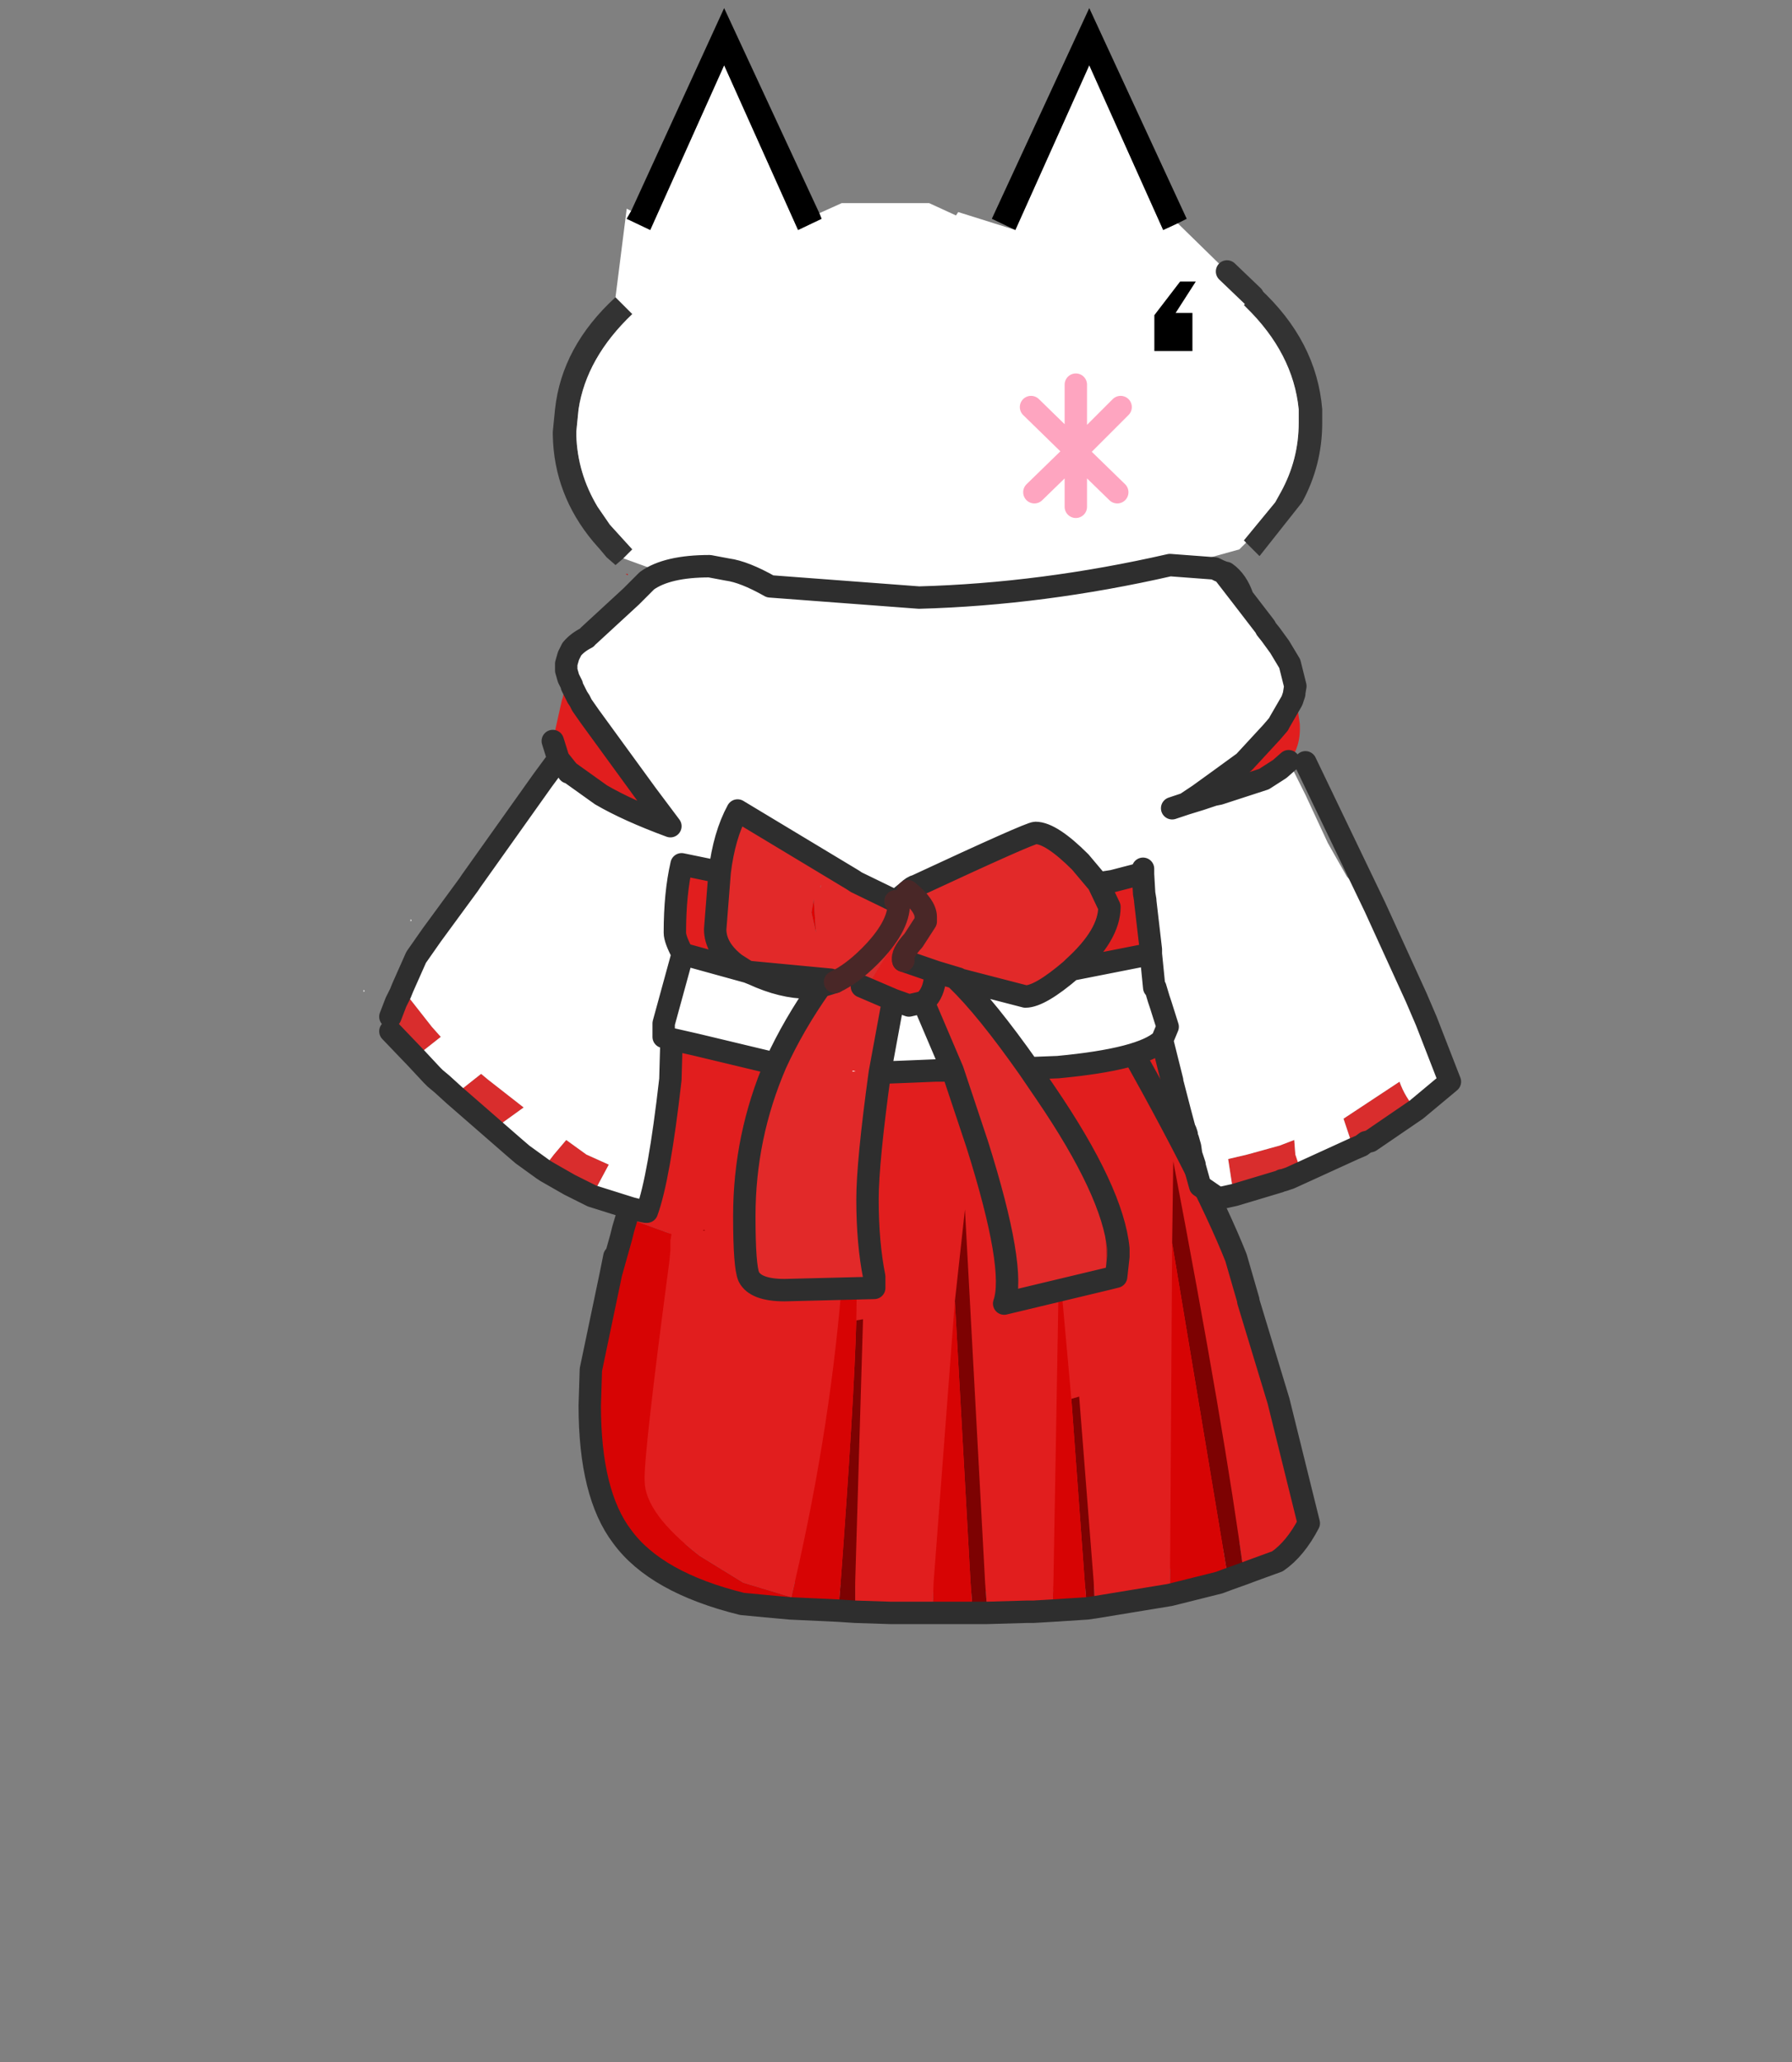 <svg height="184" width="160" xmlns="http://www.w3.org/2000/svg"><rect width="100%" height="100%" fill="#808080" stroke="none"/><path d="m61.043 104.127-6.502 30.561 13.62 6.324 16.136 1.044 11.231-.205 10.615-2.198 7.133-3.164 1.375-2.286-10.876-40.87-.511-5.357-29.946-6.948 2.344 28.178-8.876.593z" fill="#e11e1e" fill-rule="evenodd"/><path d="m78.256 90.024 2.2-.1.9.1h-3.1m-22.5 18.6q1.8-6.1 2.2-8.7l1.2-6.6 1-4.5-.7 4.5q-1.4 7.7-3.5 15.3h-.2" fill="#fc1f1f" fill-rule="evenodd"/><path d="m81.356 90.024 10.8.4 6.9-.2q8.4 14.7 11.3 22l1.1 3.8v.1l2.7 8.9 2.7 10.9q-1.2 2.3-2.8 3.4l-2.2.8-.8.3q-1.7-12.7-6.3-36.8l-.1 7.3-.2 31.4-6.7 1.1-.1-2.2-1.3-16.6-.7.2-1.1-12.2-.5 28.6-.1 2.5-1.7.1h-.6l-3.5.1-.2-2.7-1.8-33.3-.9 8.2-1.9 25.1-.1 2.7h-3.8l-3.1-.1v-2.6l.7-23.5-.6.1q.1-4.6-.1-5.7v-.1h-.6l-.5 1.3q-1 13.6-4.3 27.9l-.3 1.3-4.3-1.3-3.9-2.4q-4.9-3.8-4.9-6.7-.1-2.2 2.2-19.5l.1-1v-.9l.1-.6-3.3-1.2q.9-1.1 1.4-2.8l-1.8 2.7-.2-.1-.1-.1q2.1-7.6 3.5-15.3l.7-4.5v-.3q3.6 1.4 9.9 1.5h11.3m-18.4 19.8-.1-.1-.1.1h.2" fill="#e11e1e" fill-rule="evenodd"/><path d="m111.056 140.424-1.4.5-5-30 .1-7.3q4.6 24.1 6.3 36.8m-13.3 3-.7.1-.2-2.3-1.2-16.4.7-.2 1.3 16.6.1 2.2m-9.6.5h-1.3l-.2-2.7-1.4-25.1.9-8.2 1.8 33.3.2 2.7m-11.8-.1-1.5-.1.2-2.5q1.2-16.2 1.4-23.4l.6-.1-.7 23.5v2.6" fill="#7d0202" fill-rule="evenodd"/><path d="m109.656 140.924-.8.3-4.4 1.1.2-31.4 5 30m-12.6 2.6-3.1.2.1-2.5.5-28.6 1.1 12.2 1.2 16.4.2 2.3m-10.2.4h-3.6l.1-2.7 1.9-25.1 1.4 25.1.2 2.7m-12-.2-4.3-.2-2.2-.2-2.1-.2q-7.7-1.9-10.7-6-2.9-3.8-2.9-11.7l.1-3.2 1.8-8.6.3-1.5.1-.5v-.1l.6-3 .2.1h.2l.1.1-.4.9-.6 1.8.4-1 .2-.5.4-1.2.2.1.3.1h.1l3.3 1.2-.1.6v.9l-.1 1q-2.3 17.3-2.2 19.5 0 2.9 4.9 6.7l3.9 2.4 4.3 1.3.3-1.3q3.3-14.3 4.3-27.9l.5-1.3h.6v.1q.2 1.1.1 5.7-.2 7.2-1.4 23.4l-.2 2.5m-20.3-30.1.9-3.2-.9 3.2m1.4-5-.3 1 .3-1" fill="#d70404" fill-rule="evenodd"/><path d="M62.956 109.824h-.2l.1-.1.1.1m-6.3-.9h-.1l-.3-.1 1.8-2.7q-.5 1.7-1.4 2.8m-.6-.2-.4 1.2-.2.5.2-.8-.2.8-.4 1 .6-1.8.4-.9" fill="#a70303" fill-rule="evenodd"/><path d="m78.256 90.024 2.2-.1.9.1 10.8.4 6.9-.2q8.4 14.7 11.3 22l1.1 3.8v.1l2.7 8.9 2.7 10.9q-1.2 2.3-2.8 3.4l-2.2.8-.8.3-1.4.5-.8.3-4.4 1.1-6.7 1.1-.7.1-3.1.2-1.7.1h-.6l-3.5.1h-8.7l-3.1-.1-1.5-.1-4.3-.2-2.2-.2-2.1-.2q-7.7-1.9-10.7-6-2.9-3.8-2.9-11.7l.1-3.2 1.8-8.6.3-1.5m5.3-23.6q3.6 1.4 9.9 1.5h11.3m-25.9 20.4-.9 3.2m1.4-5q2.1-7.6 3.5-15.3l.7-4.5m-4.5 20.8-.2.8m.2-.8.3-1" fill="none" stroke="#2e2e2e" stroke-linecap="round" stroke-linejoin="round" stroke-width="2"/><path d="m111.256 48.424-.2-.2 2.8-3.4.5-.9q1.6-2.9 1.6-6.2v-1.2q-.5-5-4.7-9.1l-.2-.2.8-.8.6-.7q5.1 4.7 5.6 10.8v1.2q0 3.8-1.8 7.1l-3.8 4.8-1.2-1.2m-56.3-21.9 1.5 1.5q-4.1 3.9-4.8 8.5l-.2 2v.3q.1 3.4 1.9 6.4l1.1 1.6 2 2.2-.8.8-.7.6-.8-.7-.5-.6-.7-.8q-3.5-4.2-3.6-9.5v-.3l.2-2q.6-5.6 5.4-10" fill="#333" fill-rule="evenodd"/><path d="m111.856 26.424-.8.8.2.2q4.2 4.1 4.7 9.1v1.2q0 3.3-1.6 6.2l-.5.9-2.8 3.4.2.2-.6.6-6.5 1.8v6.8h-9.9l-14.4 14-15.7-14h-.3l-3.8-6.2-4.4-1.6.8-.8-2-2.2-1.1-1.6q-1.8-3-1.9-6.4v-.3l.2-2q.7-4.6 4.8-8.5l-1.5-1.5 1-7.9.4.2-.4.7 2.1 1 6.6-14.7 6.6 14.7 2.1-1-.2-.5 2-.9h7.8l2.4 1.1.2-.3 5.1 1.6 6.6-14.7 6.6 14.7 1.3-.6 4.4 4.3 2.3 2.2-2.3-2.2 2.3 2.2" fill="#fff" fill-rule="evenodd"/><path d="m105.156 19.924-1.3.6-6.6-14.7-6.6 14.7-2.1-1 8.7-18.8 8.7 18.8-.8.4m-32-.9.2.5-2.1 1-6.6-14.7-6.6 14.7-2.1-1 .4-.7 8.3-18.1 8.5 18.3" fill-rule="evenodd"/><path d="m111.856 26.424-2.3-2.2" fill="none" stroke="#333" stroke-linecap="round" stroke-linejoin="round" stroke-width="2"/><path d="m100.056 36.324-4 4 3.7 3.6m-3.7-3.6v-.1 5m0-4.9-3.7 3.6m-.3-7.6 4 3.9v-5.9" fill="none" stroke="#fea5c0" stroke-linecap="round" stroke-linejoin="round" stroke-width="2"/><path d="m115.356 62.524.2-.6.2.6h-.4m-64.5 6.4h-.1l-.1-.2.5-.1-.3.3m-15.1 19.7.6.2 2.2 2.8.8.9-1.9 1.5-.3.4-2.3-2.4v-1.3l.5-1.3.4-.8m4.8 9.1 2.4-1.9.6.5 3.2 2.5-2.5 1.8-3.7-2.9m7.9 6.6 1-1.3 1.1-1.3 1.8 1.3 2 .9-1.5 2.8-1-.5-1-.5-2.1-1.2-.3-.2m27.7-25.8.3.1v.1l-.3-.2m3.8 1.9 1.1-.9q1.6 1.3 1.6 2.3v.4q-2.4 1.1-4.1 4l-.8 1.3-.8.5-2.1-.4h-.3q1.5-.7 3.1-2.3 2.6-2.6 2.6-4.7l-.3-.2m30.3 26.2-.2-.6-.4-2.6 1.7-.4 2.9-.8 1.3-.5.1 1.3.3.9.3.7-1.1.5-.6.2h-.1l-.2.1-4 1.2m10.6-4.1-.9-2.7 5-3.3q.5 1.4 1.5 2.5l-4.1 2.8-.4.1-.4.3-.7.3m-13.7-31.2-1.3.4 1.2-.8.1.4" fill="#d92d2d" fill-rule="evenodd"/><path d="m115.556 61.924-.2.6-1.1 1.9-.1.2-.6.7-2.4 2.6-.1.1-2.2 1.6-1.8 1.3-1.2.8 1.3-.4 1.2-.4.5-.1 4-1.3 1.4-.9.8-.7 1.5 3 2 4.3 1.7 3 2.5 2.7 3.7 8.1-3.7-8.1.5.5q1.9 1.8 2.7 5.6l.5 2 .9 2.1 2.1 5.4-2.1-5.4 1.7 2.2 1 2.4v.2l-.6.6-3 2.5q-1-1.1-1.5-2.5l-5 3.3.9 2.7-4.6 2.1-.3-.7-.3-.9-.1-1.3-1.3.5-2.9.8-1.7.4.4 2.6.2.6-.9.2-.5.1h-.1l-1.6-1.1-.5-1.8v-.1l-.2-.6-.1-.3-.1-.7-.2-.7-.1-.2v-.2l-.1-.3-.1-.2-.4-1.5-.7-2.7v-.1l-.9-3.6.5-1.2-.6-1.9-.2-.6.2.6.6 1.9-.5 1.2q-1.8 1.7-9.3 2.4l-2.6.1q-3.8-5.4-6.4-7.9h.3l5.8 1.5q1.3 0 4.1-2.4l6.6-1.3.5-.1v-3.4l-.5-1.3v-.1l-.1-.6.1-.2.1-.7-.1-.2v-.3l-.2-.2v-.6.4l-2.7.7-1.3.2-1.6-1.9q-2.6-2.6-4-2.6-.5 0-10.6 4.7-.4.1-.8.5l-1.1.9-3.5-1.7v-.1l-.3-.1-10.3-6.2q-1.2 2.2-1.6 5.5l-3.4-.7q-.6 2.6-.6 6.1 0 .6.7 1.9l-1.7 6.2v1.2l.7.2-.7-.2v-1.2l1.7-6.2 5.8 1.6.5.2q2.6 1.2 4.9 1.2l1.1-.1-1.1.1q-2.3 0-4.9-1.2l-.5-.2-5.8-1.6 4.7.9 1.1.7-1.1-.7 8.3.8.1.2.1.4v.1l.4.1-1.3.4q-2.4 3.4-4 6.9l-7.1-1.7-2.2-.5-.1 3.6q-1 8.8-2.1 11.8h-.1l-.5-.1-.8-.2-3.5-1.1 1.5-2.8-2-.9-1.8-1.3-1.1 1.3-1 1.3-1.8-1.3-.7-.6-5.4-4.7-1.1-1-.6-.5-.3-.3-1.4-1.5.3-.4 1.9-1.5-.8-.9-2.2-2.8-.6-.2.2-.5 1.2-2.7 1.4-2 3.3-4.5.2-.3 6.4-9 1.4-1.9.8 1-.8-1 .1-.1 1.2.7v.3l-.5.1.1.2h.1l2.8 2q2.4 1.4 6.2 2.8l-2.1-2.8-5.1-7-.7-1-.2-.4-.2-.3-.5-1v-.1l-.3-.6-.2-.7.2-.3.2-.3.1-.2 1.3-2.1.2-.2 3.8-3.5.9-.9.5-.5q1.8-1.3 5.6-1.3l1.6.3q1.5.2 3.8 1.5l13.3 1q11-.3 22.4-2.9l4 .3.4.2.5.2h-.1l1.7 2.2 2 2.6.1.2 2.5 5.7v.1m-75 35.8 3.7 2.9 2.5-1.8-3.2-2.5-.6-.5-2.4 1.9m62.5-9.6-.3-3 .3 3 .2.9v1.7-.2l.2-.2v-.6l-.3-1.6.3 1v-.5l-.2-.2v-.3h-.2m1.6-16 1.2-.4-1.2.4m-44.3-3.2h-.2.2m-23.7 13.3v-.2l.1.1-.1.1m-4.2 6.3v-.2l.1.1-.1.1m80.8-24.1-.3.1h.1l.2-.1m-23.1-6.5v-.1l-.1.1v.1l.1-.1m-.4.3-.3.1v.2l.3-.3m-7.3 31.2 2.6 6.1h-1.5l-2.4.1-2.6.1 1.2-6.5 1.4.5 1.3-.3m-6 6.2h-.4l.1-.1.3.1m-2.3-8.2-7.4-.7 7.4.7" fill="#fff" fill-rule="evenodd"/><path d="M115.356 62.524h.4l.3 2.1q.1 2.1-1 3.3l-.8.7-1.4.9-4 1.3-.5.1-1.2.4-.1-.4 1.8-1.3 2.2-1.6.1-.1 2.4-2.6.6-.7.1-.2 1.1-1.9m-64.8-2.7.2.7.3.6v.1l.5 1 .2.3.2.4.7 1 5.1 7 2.1 2.8q-3.8-1.4-6.2-2.8l-2.8-2 .3-.3v-.3l-1.2-.7-.1.1-.5-1.6.8-3.6.1-.3.2-1.1.1-1.3m6.6 48.2.5.1h.1l-.9.9.1-.4.2-.6m3.8-22.9q-.7-1.3-.7-1.9 0-3.5.6-6.1l3.4.7-.4 5.1q0 1.7 1.8 3.1l-4.7-.9m37.1-6.3 1.3-.2 2.7-.7v.1l.1 1.7.1.6v.1l.5 4.3v.4l-.5.1-6.6 1.3.2-.2q3.2-2.9 3.2-5.4l-1-2.1m-14.5 7.9-.1.8q-.2 1.3-1 1.9l-1.3.3-1.4-.5-2.8-1.2.8-.5.8-1.3q1.7-2.9 4.1-4l-1.1 1.7q-1.1 1.2-.9 1.8l2.9 1m1.9.7.1-.1.2.1h-.3" fill="#e11e1e" fill-rule="evenodd"/><path d="M109.256 51.124h.2-.2m-53.4.1h.2v.1l-.2-.1" fill="#d70404" fill-rule="evenodd"/><path d="M60.356 68.924h-.2.2m52.9-4.5-.2.1h-.1l.3-.1m-39.9 14.6-.1.2v-.2h.1" fill="#fc1f1f" fill-rule="evenodd"/><path d="M102.056 77.924v-.4.6-.2m.2 2.5.5 1.3v3l-.5-4.3m-51.1-12.1v.3-.3m52.1 28.5h-.1.1" fill="#6a6a6a" fill-rule="evenodd"/><path d="M64.256 77.824q.4-3.3 1.6-5.5l10.3 6.2.3.2 3.5 1.7.3.2q0 2.1-2.6 4.7-1.6 1.6-3.1 2.3l-.4-.1v-.1l-.1-.4-.1-.2-8.3-.8q-1.8-1.4-1.8-3.1l.4-5.1m16.8 1.7q.4-.4.8-.5 10.1-4.7 10.6-4.7 1.4 0 4 2.6l1.6 1.9 1 2.1q0 2.5-3.2 5.4l-.2.2q-2.8 2.4-4.1 2.4l-5.8-1.5-.2-.1-2-.6 2 .6-.1.1q2.6 2.5 6.4 7.9l1.5 2.2q6 8.8 6.5 13.9l-1.2-2.7.2 5.4-9.2 2.2q1.1-3.1-2.4-14.2l-2.2-6.6-2.6-6.1q.8-.6 1-1.9l.1-.8-2.9-1q-.2-.6.9-1.8l1.1-1.7v-.4q0-1-1.6-2.3m-8.6 1.9.4 1.8-.2-3-.2 1.2m.9-2.4h-.1v.2l.1-.2m1.2 8.6h.3l2.1.4 2.8 1.2-1.2 6.5q-1.1 8-1.1 11.3 0 3.9.6 6.9v1l-8 .2q-2.6 0-3.2-1.2-.4-.9-.4-5.4 0-7.1 2.8-13.6 1.6-3.5 4-6.9l1.3-.4m1.9 8-.3-.1-.1.1h.4m20.5 8.5-.5.2.5-.1v-.1" fill="#e22929" fill-rule="evenodd"/><path d="m102.056 78.124.2.2v.3l.1.2-.1.7-.1.2-.1-1.7v.1m-29.6 3.3.2-1.2.2 3-.4-1.8" fill="#df0202" fill-rule="evenodd"/><path d="M103.056 88.124h.2v.3l.2.2v.5l-.3-1 .3 1.6v.6l-.2.2v.2-1.7l-.2-.9" fill="#333" fill-rule="evenodd"/><path d="m98.856 114.124-.2-5.4 1.2 2.7v.7l-.2 1.8-.8.2" fill="#b42121" fill-rule="evenodd"/><path d="m115.556 61.924-.2.6-1.1 1.9-.1.2-.6.7-2.4 2.6-.1.1-2.2 1.6-1.8 1.3-1.2.8-1.2.4m8.4-16-.1-.2-2-2.6-1.7-2.2m.1 0-.5-.2-.4-.2-4-.3q-11.4 2.6-22.4 2.9l-13.3-1q-2.3-1.3-3.8-1.5l-1.6-.3q-3.8 0-5.6 1.3l-.5.5-.9.9-3.8 3.5m-2 3.1.2.7.3.6v.1l.5 1 .2.3.2.4.7 1 5.1 7 2.1 2.8q-3.8-1.4-6.2-2.8l-2.8-2h-.1l-.1-.2-.8-1-1.4 1.9-6.4 9-.2.3-3.3 4.5-1.4 2-1.2 2.7-.2.5m1.4 5.8 1.4 1.5.3.3.6.5 1.1 1 5.4 4.7.7.6 1.8 1.3m4.4 2.4 3.5 1.1.8.2.5.1m.1 0q1.1-3 2.1-11.8l.1-3.6-.7-.2v-1.2l1.7-6.2q-.7-1.3-.7-1.9 0-3.5.6-6.1l3.4.7q.4-3.3 1.6-5.5l10.3 6.2.3.2 3.5 1.7 1.1-.9q.4-.4.8-.5 10.1-4.7 10.6-4.7 1.4 0 4 2.6l1.6 1.9 1.3-.2 2.7-.7v-.4m.1 2.2.1.6v.1m.5 4.3v.4l.3 3m.4 1 .2.6.6 1.9-.5 1.2.9 3.6v.1l.7 2.7.4 1.5.1.2.1.3v.2l.1.2.2.7.1.7.1.3.2.6v.1l.5 1.8 1.6 1.1h.1l.5-.1.9-.2m6-2 4.6-2.1m5.6-3.5 3-2.5-2.1-5.4-.9-2.1-3.7-8.1-6.2-12.9m-1.5-.1-.8.7-1.4.9-4 1.3-.5.1-1.2.4-1.3.4m9.7-9.9.1-.6-.5-2-.9-1.5-.8-1.1-.4-.5m-62.5 3.7v-.6l.2-.7.3-.6q.5-.6 1.3-1m-2.5 10.8-.5-1.6m-14.5 24.6.5-1.3.4-.8m1.4 5.8-2.3-2.4m38.4-4-1.1.1q-2.3 0-4.9-1.2l-.5-.2-5.8-1.6m4.7.9q-1.8-1.4-1.8-3.1l.4-5.1m2.5 8.9-1.1-.7m3.6 8.9-7.1-1.7-2.2-.5m49.4-41.6h.1q1 .7 1.5 2.2m-25.4 34-2-.6-.1.8q-.2 1.3-1 1.9l2.6 6.1 2.2 6.6q3.5 11.1 2.4 14.2l9.2-2.2m1-2.7q-.5-5.1-6.5-13.9l-1.5-2.2q-3.8-5.4-6.4-7.9m.1-.1.2.1 5.8 1.5q1.3 0 4.1-2.4l.2-.2q3.2-2.9 3.2-5.4l-1-2.1m-17.4 6.9 2.9 1m-3.8 2.5 1.4.5 1.3-.3m-5.5-1.4 2.8 1.2-1.2 6.5 2.6-.1 2.4-.1h1.5m-10.5-7.9-1.3.4q-2.4 3.4-4 6.9-2.8 6.5-2.8 13.6 0 4.5.4 5.4.6 1.2 3.2 1.2l8-.2v-1q-.6-3-.6-6.9 0-3.3 1.1-11.3m23.5-17.7v-.1m.1 1.8-.1-1.7m-6.4 8.5 6.6-1.3m.5-.5-.5-4.3m.9 7.7.3 1m.3 3.7q-1.8 1.7-9.3 2.4l-2.6.1m-25.1-8.6 7.4.7m25.7 24v.7l-.2 1.8-.8.2m-46-7.4-1-.5-1-.5-2.1-1.2-.3-.2m78-5.3-4.1 2.8-.4.1-.4.3-.7.3m-4.6 2.1-1.1.5-.6.2h-.1l-.2.1-4 1.2" fill="none" stroke="#2e2e2e" stroke-linecap="round" stroke-linejoin="round" stroke-width="2"/><path d="M74.556 87.624q1.5-.7 3.1-2.3 2.6-2.6 2.6-4.7l-.3-.2m2.7 1.8v-.4q0-1-1.6-2.3m1.6 2.7-1.1 1.7q-1.1 1.2-.9 1.8" fill="none" stroke="#492727" stroke-linecap="round" stroke-linejoin="round" stroke-width="2"/><path d="M102.367 27.924h6.3" fill="none" stroke="#000" stroke-linecap="round" stroke-linejoin="round" stroke-width="3" id="gikopoipoi_eyes_closed" style="display:none"/><path d="M105.367 25.124h1.4l-1.8 2.8h1.5v3.4h-3.4v-3.2l2.3-3" fill="#000" fill-rule="evenodd" stroke="none" id="gikopoipoi_eyes_open" style="display:inline;stroke-width:2"/></svg>